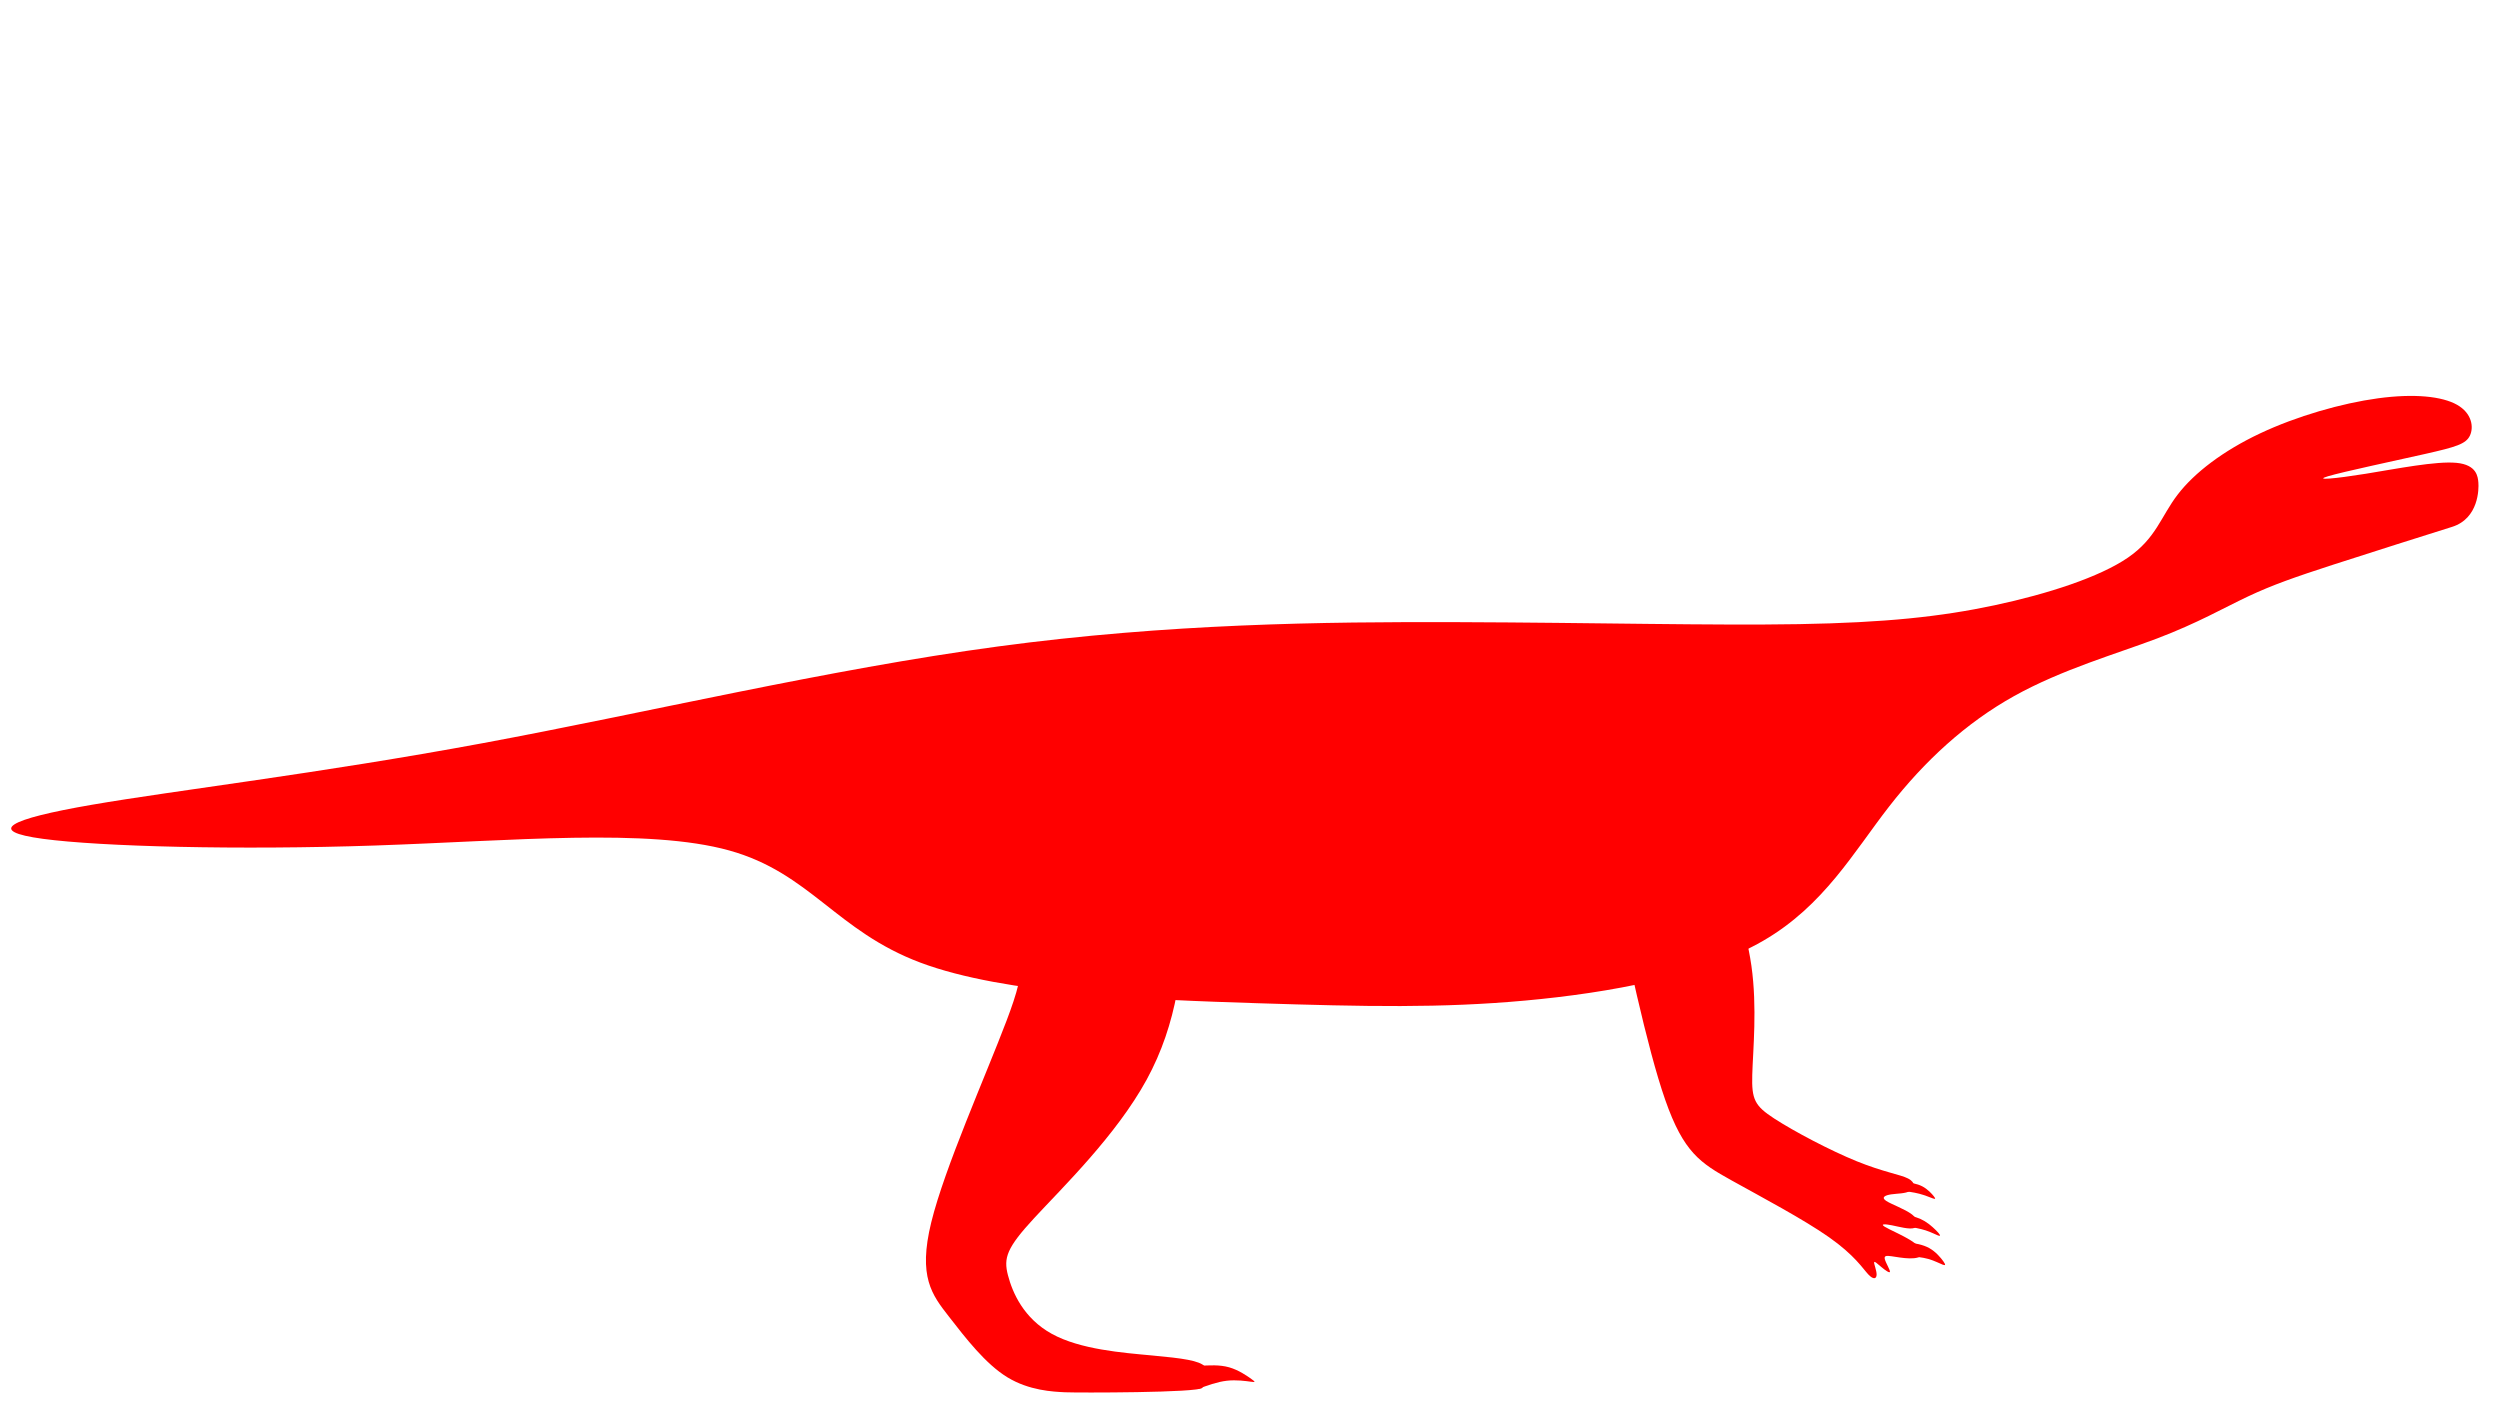 <?xml version="1.0" encoding="UTF-8" standalone="no"?>
<!-- Created with Inkscape (http://www.inkscape.org/) -->

<svg
   xmlns:osb="http://www.openswatchbook.org/uri/2009/osb"
   xmlns:dc="http://purl.org/dc/elements/1.1/"
   xmlns:cc="http://creativecommons.org/ns#"
   xmlns:rdf="http://www.w3.org/1999/02/22-rdf-syntax-ns#"
   xmlns:svg="http://www.w3.org/2000/svg"
   xmlns="http://www.w3.org/2000/svg"
   xmlns:sodipodi="http://sodipodi.sourceforge.net/DTD/sodipodi-0.dtd"
   xmlns:inkscape="http://www.inkscape.org/namespaces/inkscape"
   width="1920px"
   height="1080px"
   viewBox="0 0 1920 1080"
   version="1.1"
   id="SVGRoot"
   inkscape:version="0.92.2 (5c3e80d, 2017-08-06)"
   sodipodi:docname="Ornithischia.svg"
   inkscape:export-filename="C:\Users\customer\Documents\ThatChapThere.github.io\dinosaurs\alt_images\Silluettes\Sauropodomorpha.png"
   inkscape:export-xdpi="64"
   inkscape:export-ydpi="64">
  <sodipodi:namedview
     id="base"
     pagecolor="#ffffff"
     bordercolor="#666666"
     borderopacity="1.0"
     inkscape:pageopacity="0.0"
     inkscape:pageshadow="2"
     inkscape:zoom="0.49497475"
     inkscape:cx="1156.6039"
     inkscape:cy="408.42267"
     inkscape:document-units="px"
     inkscape:current-layer="layer1"
     showgrid="false"
     inkscape:window-width="1920"
     inkscape:window-height="1027"
     inkscape:window-x="-8"
     inkscape:window-y="-8"
     inkscape:window-maximized="1" />
  <defs
     id="defs5119">
    <inkscape:path-effect
       effect="bspline"
       id="path-effect5770"
       is_visible="true"
       weight="33.333"
       steps="2"
       helper_size="0"
       apply_no_weight="true"
       apply_with_weight="true"
       only_selected="false" />
    <inkscape:path-effect
       effect="bspline"
       id="path-effect5766"
       is_visible="true"
       weight="33.333"
       steps="2"
       helper_size="0"
       apply_no_weight="true"
       apply_with_weight="true"
       only_selected="false" />
    <inkscape:path-effect
       effect="bspline"
       id="path-effect5762"
       is_visible="true"
       weight="33.333"
       steps="2"
       helper_size="0"
       apply_no_weight="true"
       apply_with_weight="true"
       only_selected="false" />
    <inkscape:path-effect
       effect="bspline"
       id="path-effect5754"
       is_visible="true"
       weight="33.333"
       steps="2"
       helper_size="0"
       apply_no_weight="true"
       apply_with_weight="true"
       only_selected="false" />
    <inkscape:path-effect
       effect="bspline"
       id="path-effect5746"
       is_visible="true"
       weight="33.333"
       steps="2"
       helper_size="0"
       apply_no_weight="true"
       apply_with_weight="true"
       only_selected="false" />
    <inkscape:path-effect
       effect="bspline"
       id="path-effect5742"
       is_visible="true"
       weight="33.333"
       steps="2"
       helper_size="0"
       apply_no_weight="true"
       apply_with_weight="true"
       only_selected="false" />
    <inkscape:path-effect
       effect="bspline"
       id="path-effect5738"
       is_visible="true"
       weight="33.333"
       steps="2"
       helper_size="0"
       apply_no_weight="true"
       apply_with_weight="true"
       only_selected="false" />
    <inkscape:path-effect
       effect="bspline"
       id="path-effect5726"
       is_visible="true"
       weight="33.333"
       steps="2"
       helper_size="0"
       apply_no_weight="true"
       apply_with_weight="true"
       only_selected="false" />
    <linearGradient
       id="linearGradient5708"
       osb:paint="solid">
      <stop
         style="stop-color:#000000;stop-opacity:1;"
         offset="0"
         id="stop5706" />
    </linearGradient>
    <inkscape:path-effect
       effect="bspline"
       id="path-effect5704"
       is_visible="true"
       weight="33.333"
       steps="2"
       helper_size="0"
       apply_no_weight="true"
       apply_with_weight="true"
       only_selected="false" />
    <inkscape:path-effect
       effect="bspline"
       id="path-effect5700"
       is_visible="true"
       weight="33.333"
       steps="2"
       helper_size="0"
       apply_no_weight="true"
       apply_with_weight="true"
       only_selected="false" />
    <inkscape:path-effect
       only_selected="false"
       apply_with_weight="true"
       apply_no_weight="true"
       helper_size="0"
       steps="2"
       weight="33.333"
       is_visible="true"
       id="path-effect5696"
       effect="bspline" />
    <inkscape:path-effect
       effect="bspline"
       id="path-effect5692"
       is_visible="true"
       weight="33.333"
       steps="2"
       helper_size="0"
       apply_no_weight="true"
       apply_with_weight="true"
       only_selected="false" />
  </defs>
  <g
     id="layer1"
     inkscape:groupmode="layer"
     inkscape:label="Layer 1">
    <path
       style="fill:#ff0000;fill-opacity:1;stroke:none;stroke-width:1.132px;stroke-linecap:butt;stroke-linejoin:miter;stroke-opacity:1"
       d="m 70.459,618.081 c 64.033,-11.053 174.566,-24.012 299.962,-47.262 125.397,-23.25 265.661,-56.791 396.013,-74.329 130.352,-17.537 249.271,-19.052 354.086,-18.671 104.815,0.381 194.767,2.668 261.086,1.525 66.32,-1.143 109.008,-5.717 150.172,-14.484 41.163,-8.766 80.804,-21.726 102.466,-36.591 21.662,-14.865 25.347,-31.636 38.213,-48.425 12.866,-16.789 34.912,-33.597 63.18,-46.937 28.268,-13.34 62.759,-23.212 90.676,-27.005 27.917,-3.793 49.262,-1.506 60.696,4.973 11.434,6.479 12.959,17.151 9.91,23.631 -3.049,6.48 -10.671,8.767 -34.306,14.103 -23.635,5.337 -63.267,13.721 -74.701,17.151 -11.434,3.43 5.336,1.906 28.966,-1.905 23.63,-3.811 54.124,-9.91 69.751,-8.386 15.626,1.524 16.389,10.672 16.77,15.246 0.381,4.574 0.381,27.443 -20.203,33.923 -20.584,6.48 -61.742,19.437 -91.091,28.966 -29.349,9.529 -46.881,15.627 -65.628,24.476 -18.747,8.849 -38.705,20.445 -69.708,32.222 -31.003,11.777 -73.042,23.729 -109.941,44.281 -36.899,20.552 -68.647,49.699 -95.963,84.806 -27.315,35.106 -50.191,76.166 -96.709,103.109 -46.517,26.943 -118.146,40.037 -182.618,45.923 -64.472,5.886 -122.519,4.7 -206.373,2.032 C 881.309,767.787 771.656,763.637 706.88,739.301 642.104,714.965 622.21,670.444 560.006,653.145 497.802,635.845 393.292,645.767 288.133,649.352 182.973,652.937 77.167,650.183 33.03,644.232 -11.106,638.282 6.426,629.134 70.459,618.081 Z"
       id="path5724"
       inkscape:connector-curvature="0"
       inkscape:path-effect="#path-effect5726"
       inkscape:original-d="M 23.957869,619.98721 C 134.49181,607.02706 245.02462,594.06804 355.5563,581.11015 495.81817,547.56841 636.08209,514.02704 776.34329,480.48718 c 120.44265,-1.52571 239.36191,-3.05031 359.04101,-4.57377 89.9512,2.28573 179.9029,4.57264 269.8525,6.86065 42.6892,-4.57485 85.3782,-9.14867 128.0657,-13.72131 39.6393,-12.95977 79.2798,-25.91917 118.9179,-38.87705 3.6861,-16.77101 7.3714,-33.54209 11.0556,-50.3115 22.0465,-16.80885 44.0924,-33.61696 66.137,-50.42382 34.4913,-9.87335 68.982,-19.74581 103.4714,-29.61717 21.3451,2.2857 42.6897,4.57264 64.0329,6.86065 1.5256,10.6705 3.0503,21.34313 4.5738,32.0164 -7.6226,2.28596 -15.2448,4.57264 -22.869,6.86066 -39.6452,8.38559 -79.2775,16.76936 -118.9179,25.15574 16.7721,-1.52577 33.542,-3.05032 50.3114,-4.57377 30.4907,-6.09904 60.9848,-12.19786 91.4755,-18.29509 0.7633,9.14603 1.5257,18.29395 2.2868,27.44263 v 22.86886 c -41.1689,12.95981 -82.3267,25.9169 -123.4918,38.87706 -17.5322,6.09743 -35.0645,12.19559 -52.5984,18.29508 -19.9604,11.598 -39.9179,23.19478 -59.8798,34.79455 -42.0442,11.95323 -84.0833,23.90575 -126.1291,35.86088 -31.7515,29.14976 -63.5002,58.29706 -95.2533,87.44847 -22.8768,41.06131 -45.7531,82.12083 -68.6313,123.18306 -70.1322,12.95829 -141.7858,25.9169 -212.6803,38.87705 -58.0494,-1.18755 -116.0965,-2.3739 -174.14814,-3.55919 -109.65644,-4.15088 -219.31004,-8.30047 -328.96677,-12.449 -19.89371,-44.52292 -39.78778,-89.04342 -59.6837,-133.56482 -104.51294,9.92175 -209.02303,19.84413 -313.53623,29.76772 -105.80565,-2.75444 -211.611935,-5.50787 -317.419564,-8.26031 17.534097,-9.14876 35.0667127,-18.29622 52.598373,-27.44263 z"
       sodipodi:nodetypes="ccccccccccccccccccccccccccccccc" />
    <path
       style="fill:#ff0000;fill-opacity:1;stroke:none;stroke-width:1.428px;stroke-linecap:butt;stroke-linejoin:miter;stroke-opacity:1"
       d="m 606.53,528.016 c 61.634,60.757 123.267,121.514 153.603,158.742 30.336,37.228 29.135,54.334 12.915,97.123 -16.22,42.789 -47.575,112.953 -57.848,154.885 -10.273,41.932 0.54,55.623 13.516,72.31 12.976,16.687 28.113,36.368 44.874,46.637 16.761,10.269 35.143,11.124 44.333,11.552 9.19,0.428 103.263,0.428 105.426,-3.424 2.163,-3.851 6.488,-11.553 2.165,-16.259 -4.324,-4.705 -17.302,-6.417 -40.458,-8.557 -23.157,-2.139 -55.338,-4.618 -77.151,-16.569 -21.813,-11.951 -30.344,-31.78 -33.803,-45.084 -3.459,-13.303 -1.051,-20.927 20.211,-43.934 21.262,-23.006 62.952,-63.465 86.319,-106.251 23.367,-42.787 29.077,-88.547 29.109,-140.522 0.032,-51.975 -5.615,-110.165 -11.261,-168.353"
       id="path5740"
       inkscape:connector-curvature="0"
       inkscape:path-effect="#path-effect5742"
       inkscape:original-d="m 606.52999,528.01636 c 61.63522,60.75564 123.26881,121.51257 184.9008,182.27076 -1.07968,13.69046 -2.16096,30.80504 -3.24388,46.20948 -31.35855,70.17479 -62.71327,140.33867 -94.07234,210.50993 10.81477,13.69064 21.62745,27.38209 32.43875,41.07507 15.14005,19.6811 30.27776,39.3624 45.41423,59.0454 18.38389,0.8545 36.76554,1.7102 55.14581,2.5672 h 94.07243 c 4.32653,-7.7024 8.65196,-15.4043 12.97548,-23.1047 -12.9712,-1.7124 -25.94931,-3.4243 -38.92645,-5.1343 -33.33637,-2.5689 -65.518,-5.0472 -100.0036,-7.7017 -9.1389,-21.247 -17.67008,-41.07634 -26.50753,-61.61266 2.16411,-5.99119 4.32675,-13.69292 6.48773,-20.53757 40.36113,-39.16836 82.05154,-79.62667 123.07602,-119.43868 5.71113,-45.76142 11.42116,-91.52163 17.13017,-137.28064 -5.64467,-58.19101 -11.29098,-116.38072 -16.93888,-174.56918"
       sodipodi:nodetypes="cccccccccccccccc" />
    <path
       style="fill:#ff0000;fill-opacity:1;stroke:none;stroke-width:1.568px;stroke-linecap:butt;stroke-linejoin:miter;stroke-opacity:1"
       d="m 1234.303,659.288 c 15.248,72.523 30.496,145.049 44.589,185.402 14.092,40.354 27.028,48.534 50.72,61.723 23.692,13.19 55.443,29.962 75.104,43.795 19.661,13.833 25.885,24.014 30.091,28.504 4.206,4.49 6.393,3.289 6.433,0.193 0.041,-3.095 -2.064,-8.09 -1.918,-9.397 0.146,-1.307 2.545,1.071 5.527,3.55 2.983,2.479 6.549,5.057 6.638,3.606 0.09,-1.451 -3.298,-6.932 -3.96,-9.665 -0.662,-2.733 1.403,-2.72 5.119,-2.2 3.717,0.521 9.092,1.55 13.909,1.635 4.816,0.085 9.076,-0.775 9.701,-3.266 0.625,-2.491 -2.209,-6.372 -8.757,-10.512 -6.548,-4.14 -16.726,-8.423 -20.122,-10.571 -3.395,-2.147 -0.01,-2.16 5.576,-1.05 5.586,1.11 13.377,3.344 17.227,2.064 3.85,-1.281 3.763,-6.074 -1.676,-10.321 -5.439,-4.246 -16.238,-7.952 -20.071,-10.592 -3.833,-2.64 -0.705,-4.215 3.981,-4.911 4.686,-0.696 10.936,-0.514 14.524,-2.606 3.588,-2.092 4.518,-6.458 -1.494,-9.561 -6.013,-3.103 -18.981,-4.948 -39.406,-13.234 -20.425,-8.286 -48.311,-23.014 -63.411,-32.832 -15.1,-9.819 -17.413,-14.727 -16.889,-33.577 0.524,-18.85 3.887,-51.66 -0.652,-83.718 -4.539,-32.058 -16.981,-63.377 -29.42,-94.693"
       id="path5744"
       inkscape:connector-curvature="0"
       inkscape:path-effect="#path-effect5746"
       inkscape:original-d="m 1234.303,659.28848 c 15.249,72.52306 30.4974,145.04831 45.7452,217.57578 12.9372,8.17841 25.8725,16.35868 38.8081,24.54129 34.3933,18.30158 66.1991,34.96913 99.2979,52.45703 6.2242,10.17857 12.448,20.35946 18.6709,30.5426 2.1873,-1.20388 4.3735,-2.40524 6.5594,-3.60457 -2.1019,-4.99071 -4.2069,-9.985 -6.3113,-14.97415 2.3971,2.37446 4.7953,4.75267 7.192,7.13236 3.5683,2.5771 7.1347,5.15531 10.7011,7.7363 -3.3871,-5.48247 -6.7748,-10.96283 -10.1631,-16.44091 2.0631,0.0105 4.1275,0.0233 6.1902,0.0384 5.3712,1.02624 10.7467,2.05562 16.1192,3.08674 4.2597,-0.86172 8.5197,-1.72143 12.7788,-2.57881 -2.9769,-4.14569 -5.8417,-8.00376 -8.7634,-12.00231 -10.1738,-4.28318 -20.3527,-8.56604 -30.5297,-12.84579 3.3858,-0.015 6.771,-0.0279 10.1555,-0.0384 7.7873,2.23075 15.5785,4.46496 23.3666,6.70084 -0.087,-4.79515 -0.1749,-9.58878 -0.2635,-14.37978 -10.7885,-3.70395 -21.5881,-7.40932 -32.3831,-11.11066 3.1284,-1.57765 6.2558,-3.15296 9.383,-4.7262 6.2456,0.17981 12.4956,0.36202 18.7424,0.54636 0.9302,-4.36665 1.86,-8.73229 2.7895,-13.09525 -12.9543,-1.845 -25.9226,-3.68967 -38.8847,-5.53118 -27.8881,-14.73109 -55.7737,-29.45813 -83.6614,-44.18392 -2.3124,-4.91051 -4.6253,-9.81879 -6.9389,-14.72489 3.3613,-32.79249 6.7241,-65.60304 10.0853,-98.40123 -12.1432,-31.43498 -24.8814,-62.6368 -37.3211,-93.95264"
       sodipodi:nodetypes="ccccccccccccccccccccccccccc" />
    <path
       style="fill:#ff0000;fill-opacity:1;stroke:none;stroke-width:1.138px;stroke-linecap:butt;stroke-linejoin:miter;stroke-opacity:1"
       d="m 920.787,1048.999 c 7.939,-0.486 15.877,-0.972 23.172,1.093 7.295,2.064 13.949,6.68 17.2,9.047 3.252,2.368 3.1,2.489 -0.63,2 -3.731,-0.489 -10.937,-1.574 -18.326,-0.732 -7.389,0.843 -14.988,3.65 -22.55,6.444"
       id="path5752"
       inkscape:connector-curvature="0"
       inkscape:path-effect="#path-effect5754"
       inkscape:original-d="m 920.78741,1048.9993 c 7.93923,-0.4872 15.87742,-0.9729 23.8149,-1.4573 6.65317,4.6128 13.30705,9.2282 19.9591,13.8444 -0.15027,0.12 -0.3015,0.2414 -0.45352,0.3643 -7.30877,-1.1023 -14.51495,-2.1875 -21.77366,-3.2789 -7.56028,2.6705 -15.1197,5.5848 -22.68086,8.3794"
       sodipodi:nodetypes="cccccc" />
    <path
       style="fill:#ff0000;fill-opacity:1;stroke:none;stroke-width:1.388px;stroke-linecap:butt;stroke-linejoin:miter;stroke-opacity:1"
       d="m 1462.054,907.561 c 5.044,0.695 10.087,1.389 14.252,3.55 4.165,2.161 7.452,5.79 8.945,7.741 1.494,1.951 1.192,2.225 -0.894,1.506 -2.086,-0.719 -5.929,-2.419 -10.388,-3.577 -4.459,-1.158 -9.52,-1.769 -14.581,-2.379"
       id="path5760"
       inkscape:connector-curvature="0"
       inkscape:path-effect="#path-effect5762"
       inkscape:original-d="m 1462.0536,907.56071 c 5.0439,0.69274 10.0875,1.38748 15.1308,2.08418 3.2866,3.62574 6.5739,7.25452 9.8603,10.88473 -0.3009,0.27198 -0.6022,0.54577 -0.904,0.82165 -3.8692,-1.71402 -7.7118,-3.41416 -11.5684,-5.1182 -5.0613,-0.61265 -10.1224,-1.22311 -15.1843,-1.83163" />
    <path
       style="fill:#ff0000;fill-opacity:1;stroke:none;stroke-width:1.388px;stroke-linecap:butt;stroke-linejoin:miter;stroke-opacity:1"
       d="m 1465.838,933.348 c 4.087,0.998 8.175,1.995 12.361,4.533 4.186,2.538 8.473,6.618 10.426,8.887 1.953,2.269 1.572,2.729 -0.271,2.054 -1.843,-0.675 -5.225,-2.53 -9.458,-3.893 -4.233,-1.364 -9.355,-2.258 -14.478,-3.152"
       id="path5764"
       inkscape:connector-curvature="0"
       inkscape:path-effect="#path-effect5766"
       inkscape:original-d="m 1465.8378,933.34796 c 4.0877,0.99553 8.175,1.993 12.2618,2.99254 4.2861,4.07666 8.5729,8.15646 12.8586,12.23776 -0.3808,0.45782 -0.7621,0.91763 -1.1437,1.37939 -3.3244,-1.77292 -6.6849,-3.66787 -10.0279,-5.4988 -5.1228,-0.89655 -10.2454,-1.79101 -15.3688,-2.68345" />
    <path
       style="fill:#ff0000;fill-opacity:1;stroke:none;stroke-width:1.388px;stroke-linecap:butt;stroke-linejoin:miter;stroke-opacity:1"
       d="m 1464.638,953.945 c 6.052,0.911 12.105,1.822 17.087,4.621 4.982,2.8 8.896,7.49 10.782,10.171 1.886,2.681 1.744,3.354 -0.426,2.554 -2.169,-0.801 -6.34,-3.064 -11.103,-4.41 -4.764,-1.345 -10.108,-1.766 -15.453,-2.187"
       id="path5768"
       inkscape:connector-curvature="0"
       inkscape:path-effect="#path-effect5770"
       inkscape:original-d="m 1464.6383,953.94538 c 6.0526,0.9088 12.1049,1.81957 18.1566,2.73241 3.9134,4.6873 7.8275,9.37768 11.7406,14.06951 -0.1422,0.67148 -0.2849,1.34478 -0.4279,2.02019 -4.1946,-2.27894 -8.365,-4.54233 -12.5482,-6.8105 -5.3447,-0.42284 -10.6893,-0.84371 -16.0347,-1.26252" />
  </g>
</svg>

